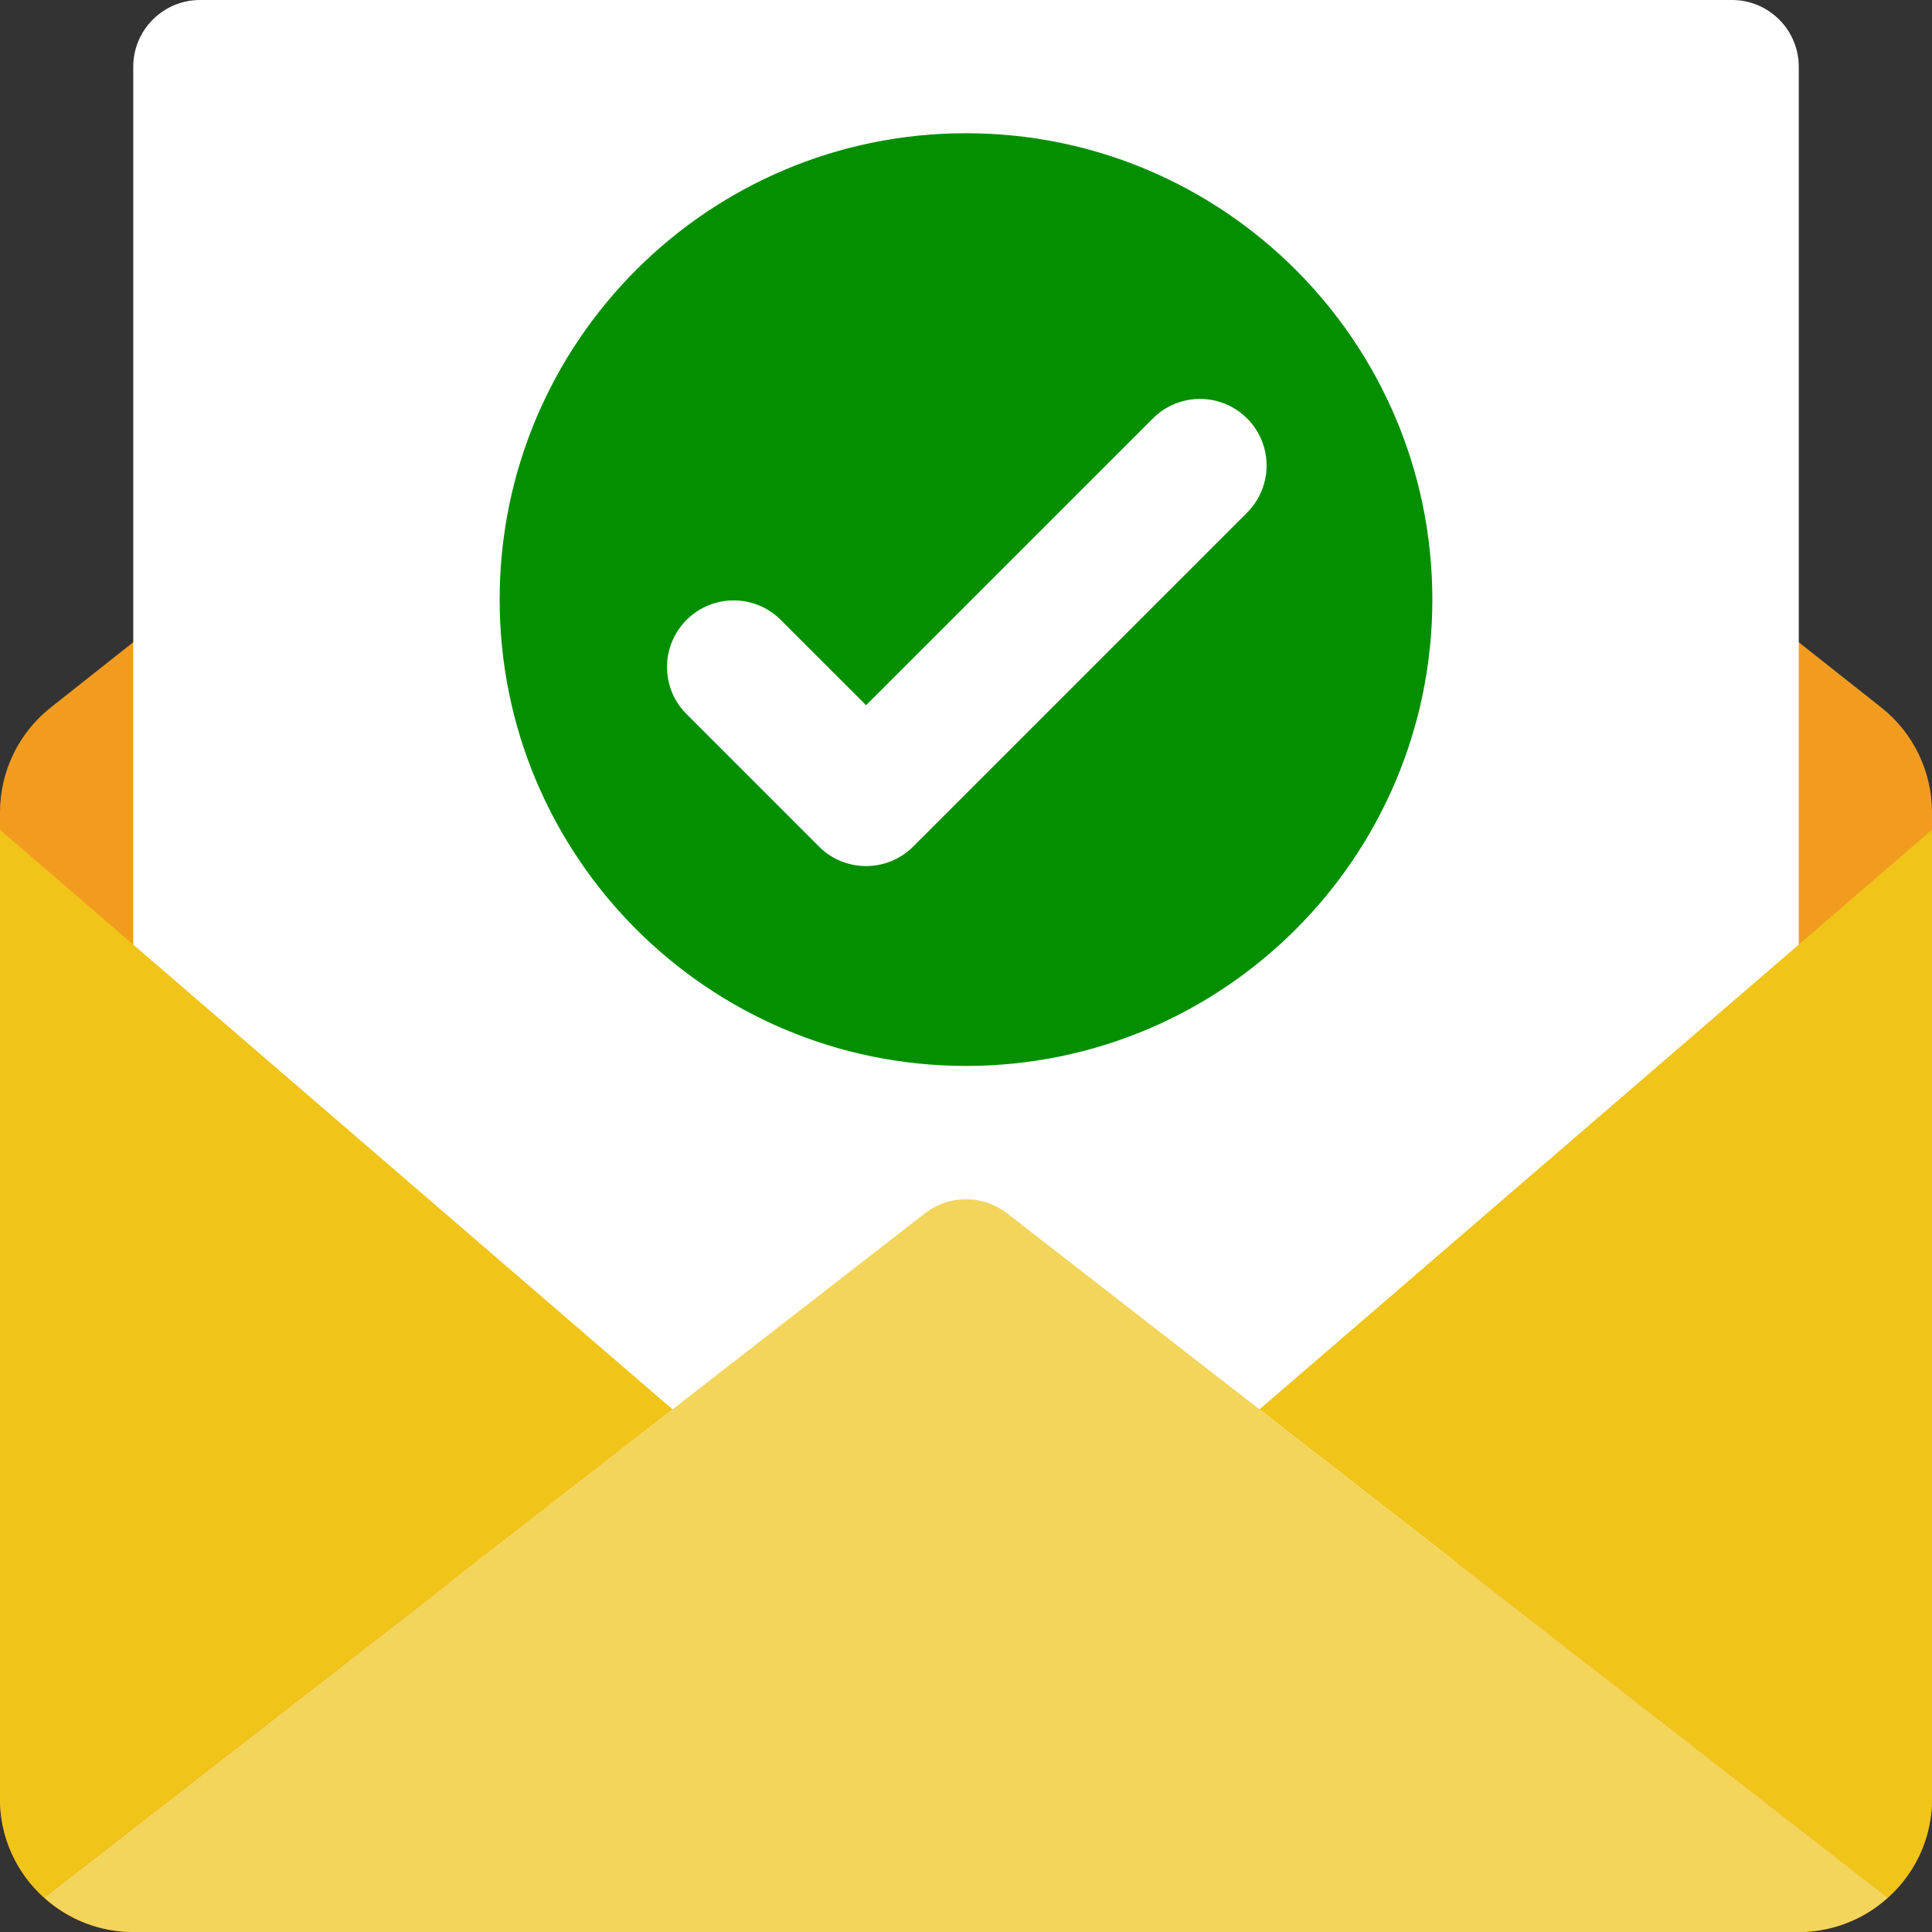 <svg width="100" height="100" viewBox="0 0 100 100" fill="none" xmlns="http://www.w3.org/2000/svg">
<rect x="0" y="0" width="100" height="100" fill="#333333" stroke="none"/>
<path fill-rule="evenodd" clip-rule="evenodd" d="M93.103 33.242L97.397 36.638C99.039 37.948 99.997 39.934 100 42.035V93.103C100 96.912 96.912 100 93.103 100H6.897C3.088 100 0 96.912 0 93.103V42.035C0.003 39.934 0.961 37.948 2.603 36.638L6.897 33.242H93.103Z" fill="#F29C1F"/>
<path fill-rule="evenodd" clip-rule="evenodd" d="M6.897 82.31V3.448C6.902 1.546 8.443 0.006 10.345 0H89.655C91.557 0.006 93.098 1.546 93.104 3.448V80.517L6.897 82.31Z" fill="#fff"/>
<path d="M50 55.172C63.331 55.172 74.138 44.365 74.138 31.034C74.138 17.703 63.331 6.896 50 6.896C36.669 6.896 25.862 17.703 25.862 31.034C25.862 44.365 36.669 55.172 50 55.172Z" fill="#038F00"/>
<path fill-rule="evenodd" clip-rule="evenodd" d="M44.828 44.827C43.913 44.829 43.035 44.465 42.39 43.817L35.493 36.92C34.186 35.567 34.205 33.417 35.535 32.087C36.865 30.756 39.016 30.738 40.369 32.045L44.828 36.502L59.631 21.7C60.497 20.803 61.779 20.444 62.984 20.759C64.19 21.075 65.132 22.017 65.447 23.222C65.763 24.428 65.403 25.71 64.507 26.576L47.266 43.817C46.62 44.465 45.742 44.829 44.828 44.827Z" fill="#fff"/>
<path fill-rule="evenodd" clip-rule="evenodd" d="M100 42.949L100 93.104C100.008 95.061 99.173 96.927 97.707 98.224L65.19 72.948L100 42.949Z" fill="#F0C419"/>
<path fill-rule="evenodd" clip-rule="evenodd" d="M97.707 98.224C96.445 99.366 94.805 99.999 93.104 100H6.897C5.195 99.999 3.555 99.366 2.293 98.224L34.81 72.948L47.862 62.81C49.118 61.828 50.882 61.828 52.138 62.81L65.19 72.948L97.707 98.224Z" fill="#F3D55B"/>
<path fill-rule="evenodd" clip-rule="evenodd" d="M34.81 72.948L2.293 98.224C0.827 96.927 -0.008 95.061 6.06552e-05 93.104L0 42.949L34.81 72.948Z" fill="#F0C419"/>
</svg>
